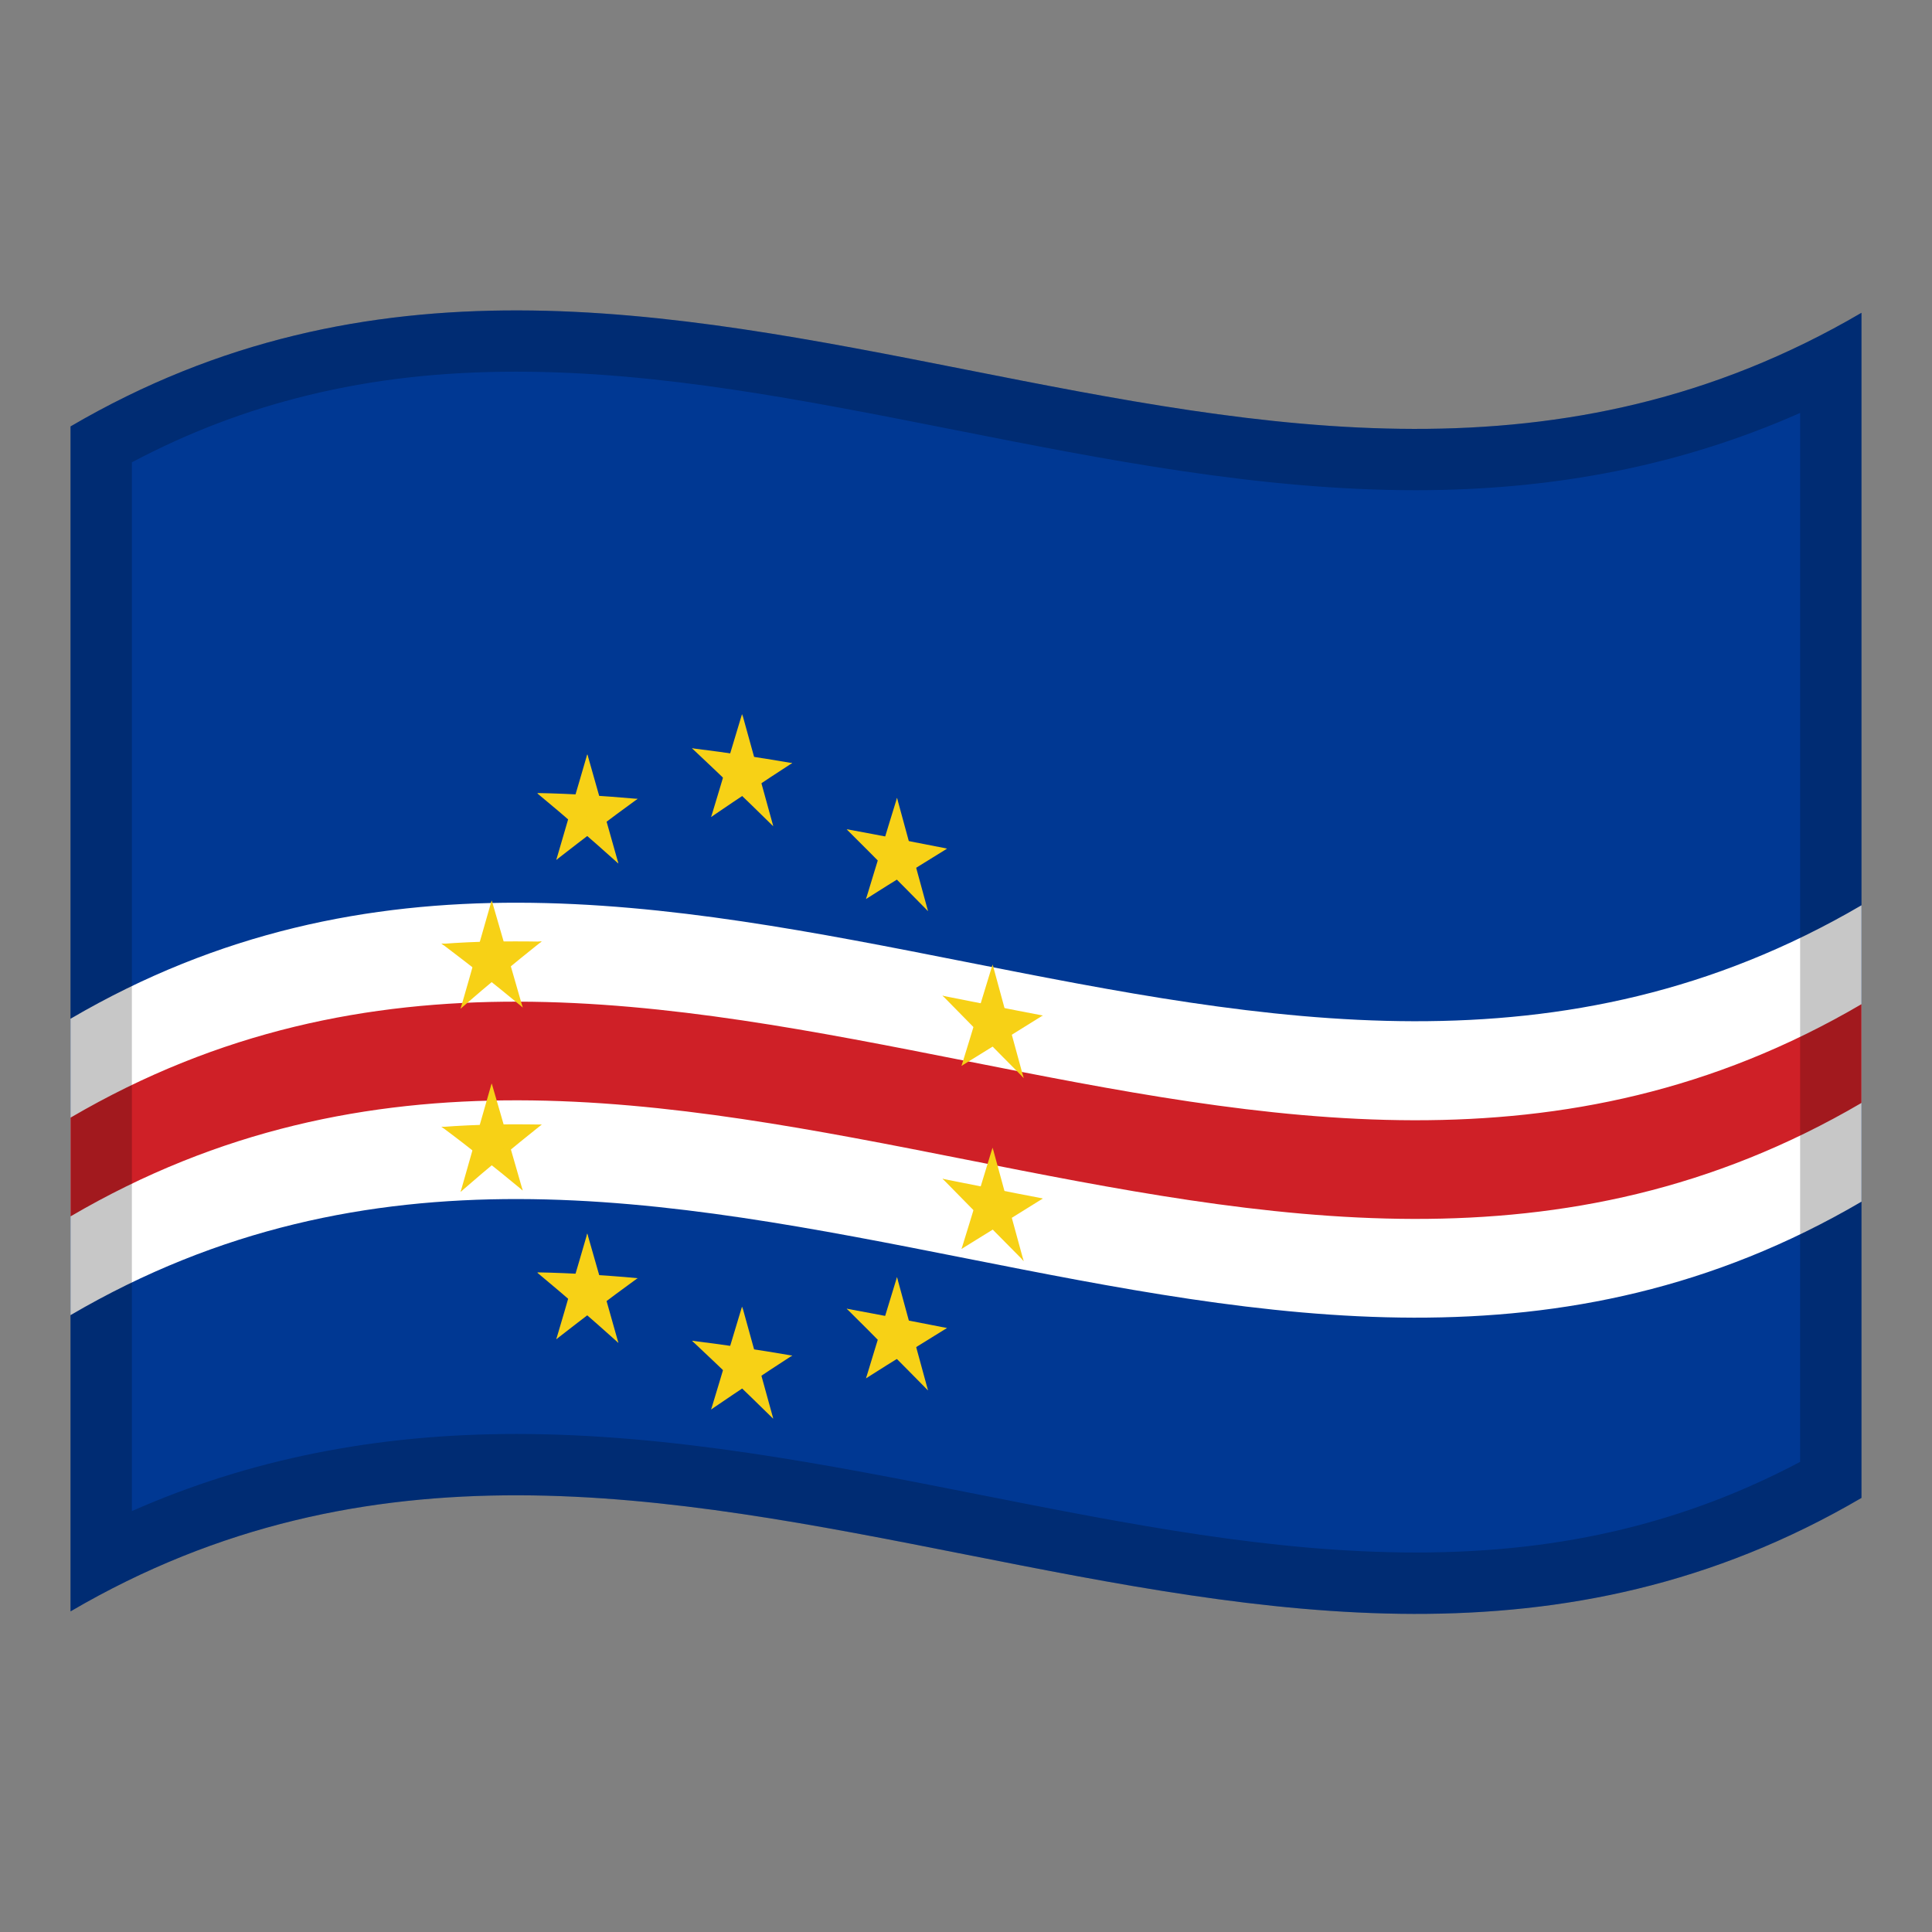 <?xml version="1.0" encoding="utf-8"?>
<!-- Generator: Adobe Illustrator 24.2.0, SVG Export Plug-In . SVG Version: 6.00 Build 0)  -->
<svg version="1.1" id="Layer_1" xmlns="http://www.w3.org/2000/svg" xmlns:xlink="http://www.w3.org/1999/xlink" x="0px" y="0px"
	 viewBox="0 0 1260 1260" style="enable-background:new 0 0 1260 1260;" xml:space="preserve">
<rect x="0" y="0" width="1260" height="1260" fill="#808080" stroke="none"/>
<style type="text/css">
	.st0{fill:#003893;}
	.st1{fill:#FFFFFF;}
	.st2{fill:#CF2027;}
	.st3{fill:#F7D116;}
	.st4{opacity:0.22;enable-background:new    ;}
</style>
<g>
	<g>
		<path class="st0" d="M46,278.1v772.8c389.3-228,778.7,153.9,1168-74V204C824.7,432,435.3,50.2,46,278.1z"/>
		<path class="st1" d="M46,857.7c389.3-228,778.7,153.9,1168-74V590.4c-389.3,227.8-778.7-153.9-1168,74V857.7z"/>
		<path class="st2" d="M46,793.3c389.3-228,778.7,153.9,1168-74v-64.4c-389.3,228-778.7-153.9-1168,74V793.3z"/>
		<path class="st3" d="M473.3,501c5.5,2.7,10.9,5.6,16.4,8.4c-2-14.6-3.8-29.1-5.8-43.6C480.4,477.5,476.9,489.2,473.3,501z"/>
		<path class="st3" d="M478.3,507.6c5.5-1.2,10.9-2.4,16.4-3.5c-3.5-12.8-7.1-25.6-10.6-38.3C482.1,479.8,480.1,493.7,478.3,507.6z"
			/>
		<path class="st3" d="M482.3,511.6c11.4-4.7,22.9-9.3,34.4-13.9c-11.4-2-22.9-3.8-34.4-5.5L482.3,511.6L482.3,511.6z"/>
		<path class="st3" d="M488.9,515.9c9.3-6.2,18.5-12.3,27.8-18.3c-12.7,0.2-25.2,0.6-37.9,1.2C482.2,504.4,485.5,510.2,488.9,515.9z
			"/>
		<path class="st3" d="M477.3,503.9c9,11.5,17.9,23.2,27,34.9c-3.5-12.8-7.1-25.6-10.6-38.4C488.1,501.5,482.7,502.7,477.3,503.9z"
			/>
		<path class="st3" d="M476.4,511.8c9.3,8.9,18.5,17.8,27.8,27c-5.9-13.8-11.8-27.4-17.7-41.1C483.1,502.4,479.7,507.1,476.4,511.8z
			"/>
		<path class="st3" d="M463.8,532.8c9.3-6.3,18.5-12.6,27.8-18.7c-3.4-5.8-6.7-11.4-10.1-17.1C475.6,508.9,469.7,520.8,463.8,532.8z
			"/>
		<path class="st3" d="M463.8,532.8c9-9,17.9-18.1,27-26.9c-5.5-2.8-10.9-5.6-16.4-8.4C470.9,509.3,467.4,521,463.8,532.8z"/>
		<path class="st3" d="M479.1,514.4c3.4-4.7,6.7-9.5,10.1-14.1c-12.7-4.3-25.2-8.4-37.9-12.3C460.6,496.7,469.8,505.5,479.1,514.4z"
			/>
		<path class="st3" d="M485.7,512v-19.3c-11.4-1.7-22.9-3.3-34.4-4.7C462.7,495.8,474.3,503.9,485.7,512z"/>
		<path class="st3" d="M473.3,887.4c5.5,2.7,10.9,5.6,16.4,8.4c-2-14.5-3.8-29.1-5.8-43.6C480.4,863.9,476.9,875.6,473.3,887.4z"/>
		<path class="st3" d="M478.3,894c5.5-1.2,10.9-2.4,16.4-3.5c-3.5-12.8-7.1-25.6-10.6-38.3C482.1,866.2,480.1,880.1,478.3,894z"/>
		<path class="st3" d="M482.3,898c11.4-4.7,22.9-9.3,34.4-13.9c-11.4-2-22.9-3.8-34.4-5.5L482.3,898L482.3,898z"/>
		<path class="st3" d="M488.9,902.3c9.3-6.2,18.5-12.3,27.8-18.3c-12.7,0.2-25.2,0.6-37.9,1.2C482.2,890.8,485.5,896.6,488.9,902.3z
			"/>
		<path class="st3" d="M477.3,890.3c9,11.6,17.9,23.2,27,34.9c-3.5-12.8-7.1-25.6-10.6-38.4C488.1,887.9,482.7,889.1,477.3,890.3z"
			/>
		<path class="st3" d="M476.4,898.2c9.3,8.9,18.5,17.9,27.8,27c-5.9-13.8-11.8-27.4-17.7-41.1C483.1,888.8,479.7,893.5,476.4,898.2z
			"/>
		<path class="st3" d="M463.8,919.2c9.3-6.3,18.5-12.6,27.8-18.7c-3.4-5.8-6.7-11.4-10.1-17.1C475.6,895.3,469.7,907.2,463.8,919.2z
			"/>
		<path class="st3" d="M463.8,919.2c9-9,17.9-18.1,27-26.9c-5.5-2.8-10.9-5.6-16.4-8.4C470.9,895.7,467.4,907.4,463.8,919.2z"/>
		<path class="st3" d="M479.1,900.8c3.4-4.7,6.7-9.4,10.1-14.1c-12.7-4.3-25.2-8.4-37.9-12.3C460.6,883.1,469.8,891.9,479.1,900.8z"
			/>
		<path class="st3" d="M485.7,898.4v-19.3c-11.4-1.7-22.9-3.3-34.4-4.7C462.7,882.2,474.3,890.3,485.7,898.4z"/>
		<path class="st3" d="M645.7,674.9c11.4-4.2,22.9-8.4,34.4-12.6c-11.4-2.2-22.9-4.4-34.4-6.7V674.9z"/>
		<path class="st3" d="M652.2,679.6c9.3-5.8,18.5-11.5,27.8-17.3c-12.7-0.1-25.2-0.2-37.9-0.3L652.2,679.6z"/>
		<path class="st3" d="M640.6,667c9,12.1,18,24,27,36.1c-3.5-12.9-7.1-25.8-10.6-38.8L640.6,667z"/>
		<path class="st3" d="M639.8,674.9c9.3,9.4,18.5,18.8,27.8,28.1c-5.9-14-11.8-27.8-17.7-41.8L639.8,674.9z"/>
		<path class="st3" d="M627.1,695.1c9.3-5.8,18.5-11.4,27.8-17.2l-10.1-17.6C639,671.8,633.1,683.5,627.1,695.1z"/>
		<path class="st3" d="M627.1,695.1c9-8.5,17.9-17,27-25.5l-16.4-9.2C634.2,672,630.7,683.6,627.1,695.1z"/>
		<path class="st3" d="M642.5,677.6l10.1-13.7c-12.7-4.8-25.2-9.7-37.9-14.6L642.5,677.6z"/>
		<path class="st3" d="M649.1,675.5v-19.3l-34.4-6.8L649.1,675.5z"/>
		<path class="st3" d="M636.7,663.8l16.4,9.2c-2-14.6-3.8-29.2-5.8-43.9L636.7,663.8z"/>
		<path class="st3" d="M641.6,670.8L658,668c-3.5-12.9-7.1-25.9-10.6-38.9L641.6,670.8z"/>
		<path class="st3" d="M318.9,752.7c11.4-6.7,22.9-13.1,34.4-19.3c-11.4-0.2-22.9-0.2-34.4,0V752.7z"/>
		<path class="st3" d="M325.5,756c9.3-7.7,18.5-15.2,27.8-22.6c-12.7,2.1-25.2,4.5-37.9,7.2C318.8,745.7,322.1,750.8,325.5,756z"/>
		<path class="st3" d="M313.9,745.9c9,10,17.9,20.2,27,30.5c-3.5-12.3-7.1-24.5-10.6-36.8C324.8,741.7,319.4,743.8,313.9,745.9z"/>
		<path class="st3" d="M313.1,754c9.3,7.2,18.5,14.7,27.8,22.4c-5.9-12.8-11.8-25.5-17.7-38.2C319.8,743.4,316.4,748.8,313.1,754z"
			/>
		<path class="st3" d="M300.4,777.3c9.3-8.1,18.5-15.9,27.8-23.6c-3.4-5.1-6.7-10.3-10.1-15.4C312.2,751.2,306.3,764.2,300.4,777.3z
			"/>
		<path class="st3" d="M300.4,777.3c9-10.7,17.9-21.3,27-31.6c-5.5-1.9-10.9-3.8-16.4-5.6C307.5,752.5,304,764.8,300.4,777.3z"/>
		<path class="st3" d="M315.7,756.2c3.4-5.4,6.7-10.6,10.1-15.9c-12.7-2.2-25.2-4-37.9-5.5C297.2,741.7,306.5,748.9,315.7,756.2z"/>
		<path class="st3" d="M322.3,752.7v-19.3c-11.4,0.2-22.9,0.7-34.4,1.6C299.4,740.5,310.9,746.4,322.3,752.7z"/>
		<path class="st3" d="M310,743.7c5.5,1.8,10.9,3.7,16.4,5.6l-5.8-42.6C317.1,719,313.6,731.3,310,743.7z"/>
		<path class="st3" d="M314.9,749.5c5.5-2.2,10.9-4.3,16.4-6.3c-3.5-12.3-7.1-24.5-10.6-36.6C318.7,721,316.8,735.2,314.9,749.5z"/>
		<path class="st3" d="M578.2,870.7c9,12,17.9,23.9,27,36l-10.6-38.8C589.1,868.9,583.7,869.8,578.2,870.7z"/>
		<path class="st3" d="M577.4,878.7c9.3,9.3,18.5,18.7,27.8,28.1c-5.9-14-11.8-27.8-17.7-41.8L577.4,878.7z"/>
		<path class="st3" d="M564.8,898.9c9.3-5.9,18.5-11.7,27.8-17.4L582.5,864C576.5,875.6,570.7,887.3,564.8,898.9z"/>
		<path class="st3" d="M564.8,898.9c9-8.6,17.9-17.1,27-25.6c-5.5-3-10.9-6.1-16.4-9.1C571.8,875.8,568.3,887.4,564.8,898.9z"/>
		<path class="st3" d="M580,881.4l10.1-13.6c-12.7-4.8-25.2-9.6-37.9-14.3C561.5,862.7,570.8,872,580,881.4z"/>
		<path class="st3" d="M586.6,879.3V860c-11.4-2.2-22.9-4.4-34.4-6.5C563.8,862,575.2,870.6,586.6,879.3z"/>
		<path class="st3" d="M574.4,867.6c5.5,3,10.9,6.1,16.4,9.1c-1.9-14.6-3.8-29.2-5.8-43.8C581.5,844.4,577.9,856.1,574.4,867.6z"/>
		<path class="st3" d="M579.2,874.6c5.5-0.9,10.9-1.9,16.4-2.8L585,832.9C583,846.7,581.2,860.7,579.2,874.6z"/>
		<path class="st3" d="M583.2,878.7c11.4-4.2,22.9-8.4,34.4-12.6c-11.4-2.2-22.9-4.5-34.4-6.7V878.7z"/>
		<path class="st3" d="M589.8,883.3c9.3-5.8,18.5-11.5,27.8-17.2c-12.7-0.1-25.2-0.2-37.9-0.3L589.8,883.3z"/>
		<path class="st3" d="M376.3,530.6c9,10.7,17.9,21.5,27,32.5c-3.5-12.5-7.1-25.1-10.6-37.5C387.1,527.2,381.7,528.9,376.3,530.6z"
			/>
		<path class="st3" d="M375.5,538.7c9.3,8,18.5,16.2,27.8,24.5c-5.9-13.2-11.8-26.5-17.7-39.6C382.2,528.6,378.8,533.6,375.5,538.7z
			"/>
		<path class="st3" d="M362.8,560.8c9.3-7.2,18.5-14.4,27.8-21.3c-3.4-5.5-6.7-10.8-10.1-16.3C374.7,535.7,368.7,548.2,362.8,560.8z
			"/>
		<path class="st3" d="M362.8,560.8c9-10,18-19.7,27-29.4c-5.5-2.3-10.9-4.6-16.4-6.9C369.9,536.6,366.4,548.6,362.8,560.8z"/>
		<path class="st3" d="M378.2,541c3.4-5,6.7-10.1,10.1-15c-12.7-3.2-25.2-6.1-37.9-8.6C359.6,525,368.9,532.9,378.2,541z"/>
		<path class="st3" d="M384.8,537.9v-19.3c-11.4-0.7-22.9-1.2-34.4-1.4C361.8,524,373.2,530.8,384.8,537.9z"/>
		<path class="st3" d="M372.4,528.1c5.5,2.2,10.9,4.5,16.4,6.8c-2-14.4-3.8-28.7-5.8-43C379.5,503.9,376,516,372.4,528.1z"/>
		<path class="st3" d="M377.3,534.3c5.5-1.7,10.9-3.4,16.4-4.9c-3.5-12.5-7.1-25-10.6-37.4C381.2,506,379.2,520.1,377.3,534.3z"/>
		<path class="st3" d="M381.4,537.8c11.4-5.8,22.9-11.4,34.4-16.8c-11.4-1-22.9-1.9-34.4-2.5V537.8z"/>
		<path class="st3" d="M388,541.6c9.3-7,18.5-13.9,27.8-20.6c-12.7,1.2-25.2,2.6-37.9,4.3C381.2,530.7,384.6,536.2,388,541.6z"/>
		<path class="st3" d="M362.8,873.4c9.3-7.2,18.5-14.4,27.8-21.3c-3.4-5.5-6.7-10.8-10.1-16.3C374.7,848.3,368.7,860.8,362.8,873.4z
			"/>
		<path class="st3" d="M362.8,873.4c9-10,18-19.7,27-29.4c-5.5-2.3-10.9-4.6-16.4-6.9C369.9,849.3,366.4,861.3,362.8,873.4z"/>
		<path class="st3" d="M378.2,853.6c3.4-5,6.7-10.1,10.1-15c-12.7-3.2-25.2-6.1-37.9-8.6C359.6,837.6,368.9,845.6,378.2,853.6z"/>
		<path class="st3" d="M384.8,850.5v-19.3c-11.4-0.7-22.9-1.2-34.4-1.4C361.8,836.6,373.2,843.5,384.8,850.5z"/>
		<path class="st3" d="M372.4,840.7c5.5,2.2,10.9,4.5,16.4,6.8c-2-14.4-3.8-28.7-5.8-43C379.5,816.5,376,828.6,372.4,840.7z"/>
		<path class="st3" d="M377.3,846.8c5.5-1.7,10.9-3.4,16.4-5L383,804.4C381.2,818.6,379.2,832.7,377.3,846.8z"/>
		<path class="st3" d="M381.4,850.4c11.4-5.8,22.9-11.4,34.4-16.8c-11.4-1.1-22.9-1.9-34.4-2.5V850.4z"/>
		<path class="st3" d="M388,854.2c9.3-7,18.5-13.9,27.8-20.6c-12.7,1.2-25.2,2.6-37.9,4.3C381.2,843.4,384.6,848.7,388,854.2z"/>
		<path class="st3" d="M376.3,843.2c9,10.7,17.9,21.5,27,32.6c-3.5-12.5-7.1-25.1-10.6-37.5C387.1,839.8,381.7,841.5,376.3,843.2z"
			/>
		<path class="st3" d="M375.5,851.3c9.3,8,18.5,16.2,27.8,24.5c-5.9-13.2-11.8-26.5-17.7-39.6C382.2,841.2,378.8,846.2,375.5,851.3z
			"/>
		<path class="st3" d="M564.8,586.3c9.3-5.9,18.5-11.7,27.8-17.4l-10.1-17.5C576.5,563,570.7,574.7,564.8,586.3z"/>
		<path class="st3" d="M564.8,586.3c9-8.6,17.9-17.1,27-25.6c-5.5-3-10.9-6.1-16.4-9.1C571.8,563.2,568.3,574.8,564.8,586.3z"/>
		<path class="st3" d="M580,568.8l10.1-13.6c-12.7-4.8-25.2-9.6-37.9-14.3C561.5,550.1,570.8,559.5,580,568.8z"/>
		<path class="st3" d="M586.6,566.6v-19.3c-11.4-2.2-22.9-4.4-34.4-6.5C563.8,549.4,575.2,558,586.6,566.6z"/>
		<path class="st3" d="M574.4,555.1c5.5,3,10.9,6.1,16.4,9.1c-1.9-14.6-3.8-29.2-5.8-43.8C581.5,531.8,577.9,543.4,574.4,555.1z"/>
		<path class="st3" d="M579.2,562c5.5-0.9,10.9-1.9,16.4-2.8L585,520.3C583,534.2,581.2,548,579.2,562z"/>
		<path class="st3" d="M583.2,566c11.4-4.2,22.9-8.4,34.4-12.6c-11.4-2.2-22.9-4.5-34.4-6.7V566z"/>
		<path class="st3" d="M589.8,570.7c9.3-5.8,18.5-11.5,27.8-17.2c-12.7-0.1-25.2-0.2-37.9-0.3L589.8,570.7z"/>
		<path class="st3" d="M578.2,558.1c9,12,17.9,23.9,27,36l-10.6-38.8C589.1,556.2,583.7,557.2,578.2,558.1z"/>
		<path class="st3" d="M577.4,566.1c9.3,9.3,18.5,18.7,27.8,28.1c-5.9-14-11.8-27.8-17.7-41.8L577.4,566.1z"/>
		<path class="st3" d="M315.7,636.7c3.4-5.4,6.7-10.6,10.1-15.9c-12.7-2.2-25.2-4-37.9-5.5C297.2,622.4,306.5,629.5,315.7,636.7z"/>
		<path class="st3" d="M322.3,633.3V614c-11.4,0.2-22.9,0.7-34.4,1.6C299.4,621.1,310.9,627,322.3,633.3z"/>
		<path class="st3" d="M310,624.4c5.5,1.8,10.9,3.7,16.4,5.6l-5.8-42.6C317.1,599.6,313.6,612,310,624.4z"/>
		<path class="st3" d="M314.9,630.1c5.5-2.2,10.9-4.2,16.4-6.3c-3.5-12.2-7.1-24.5-10.6-36.6C318.7,601.6,316.8,615.8,314.9,630.1z"
			/>
		<path class="st3" d="M318.9,633.4c11.4-6.7,22.9-13.1,34.4-19.3c-11.4-0.2-22.9-0.2-34.4,0V633.4z"/>
		<path class="st3" d="M325.5,636.5c9.3-7.7,18.5-15.2,27.8-22.6c-12.7,2.1-25.2,4.5-37.9,7.2C318.8,626.2,322.1,631.4,325.5,636.5z
			"/>
		<path class="st3" d="M313.9,626.6c9,10,17.9,20.2,27,30.5c-3.5-12.3-7.1-24.6-10.6-36.8C324.8,622.3,319.4,624.4,313.9,626.6z"/>
		<path class="st3" d="M313.1,634.6c9.3,7.2,18.5,14.7,27.8,22.4c-5.9-12.8-11.8-25.5-17.7-38.2C319.8,624,316.4,629.3,313.1,634.6z
			"/>
		<path class="st3" d="M300.4,657.8c9.3-8.1,18.5-15.9,27.8-23.6c-3.4-5.1-6.7-10.3-10.1-15.4C312.2,631.8,306.3,644.8,300.4,657.8z
			"/>
		<path class="st3" d="M300.4,657.8c9-10.7,17.9-21.3,27-31.6c-5.5-1.9-10.9-3.8-16.4-5.6C307.5,633.1,304,645.5,300.4,657.8z"/>
		<path class="st3" d="M642.5,797l10.1-13.7c-12.7-4.8-25.2-9.7-37.9-14.6L642.5,797z"/>
		<path class="st3" d="M649.1,794.9v-19.3l-34.4-6.8L649.1,794.9z"/>
		<path class="st3" d="M636.7,783.2l16.4,9.2c-2-14.6-3.8-29.2-5.8-43.9L636.7,783.2z"/>
		<path class="st3" d="M641.6,790.1l16.4-2.7c-3.5-12.9-7.1-25.9-10.6-38.8L641.6,790.1z"/>
		<path class="st3" d="M645.7,794.2c11.4-4.2,22.9-8.4,34.4-12.6c-11.4-2.2-22.9-4.4-34.4-6.7V794.2z"/>
		<path class="st3" d="M652.2,799c9.3-5.8,18.5-11.5,27.8-17.3c-12.7-0.1-25.2-0.2-37.9-0.3L652.2,799z"/>
		<path class="st3" d="M640.6,786.4c9,12.1,17.9,24,27,36.1c-3.5-12.9-7.1-25.8-10.6-38.8L640.6,786.4z"/>
		<path class="st3" d="M639.8,794.2c9.3,9.3,18.5,18.8,27.8,28.1c-5.9-14-11.8-27.8-17.7-41.8L639.8,794.2z"/>
		<path class="st3" d="M627.1,814.5c9.3-5.8,18.5-11.4,27.8-17.2l-10.1-17.6C639,791.2,633.1,802.9,627.1,814.5z"/>
		<path class="st3" d="M627.1,814.5c9-8.5,17.9-17,27-25.4l-16.4-9.2C634.2,791.4,630.7,803,627.1,814.5z"/>
	</g>
	<path class="st4" d="M46,278.1v386.3v64.5v64.4v64.4v193.2c389.3-228,778.7,153.9,1168-74V783.7v-64.4v-64.4v-64.5V204
		C824.7,432,435.3,50.2,46,278.1z M1174,953.4c-36.9,19.5-74.6,33.9-114.7,43.7c-42.5,10.4-86.9,15.4-135.8,15.4
		c-93.9,0-187-18.4-285.7-37.9c-98.1-19.4-199.5-39.4-301.2-39.4c-91.4,0-174,16.5-250.6,50.3v-684c36.9-19.5,74.6-33.9,114.8-43.7
		c42.5-10.4,86.9-15.4,135.8-15.4c93.9,0,187,18.4,285.6,37.9c98,19.4,199.4,39.4,301.1,39.4c91.5,0,174.1-16.5,250.7-50.4V953.4z"
		/>
</g>
</svg>
